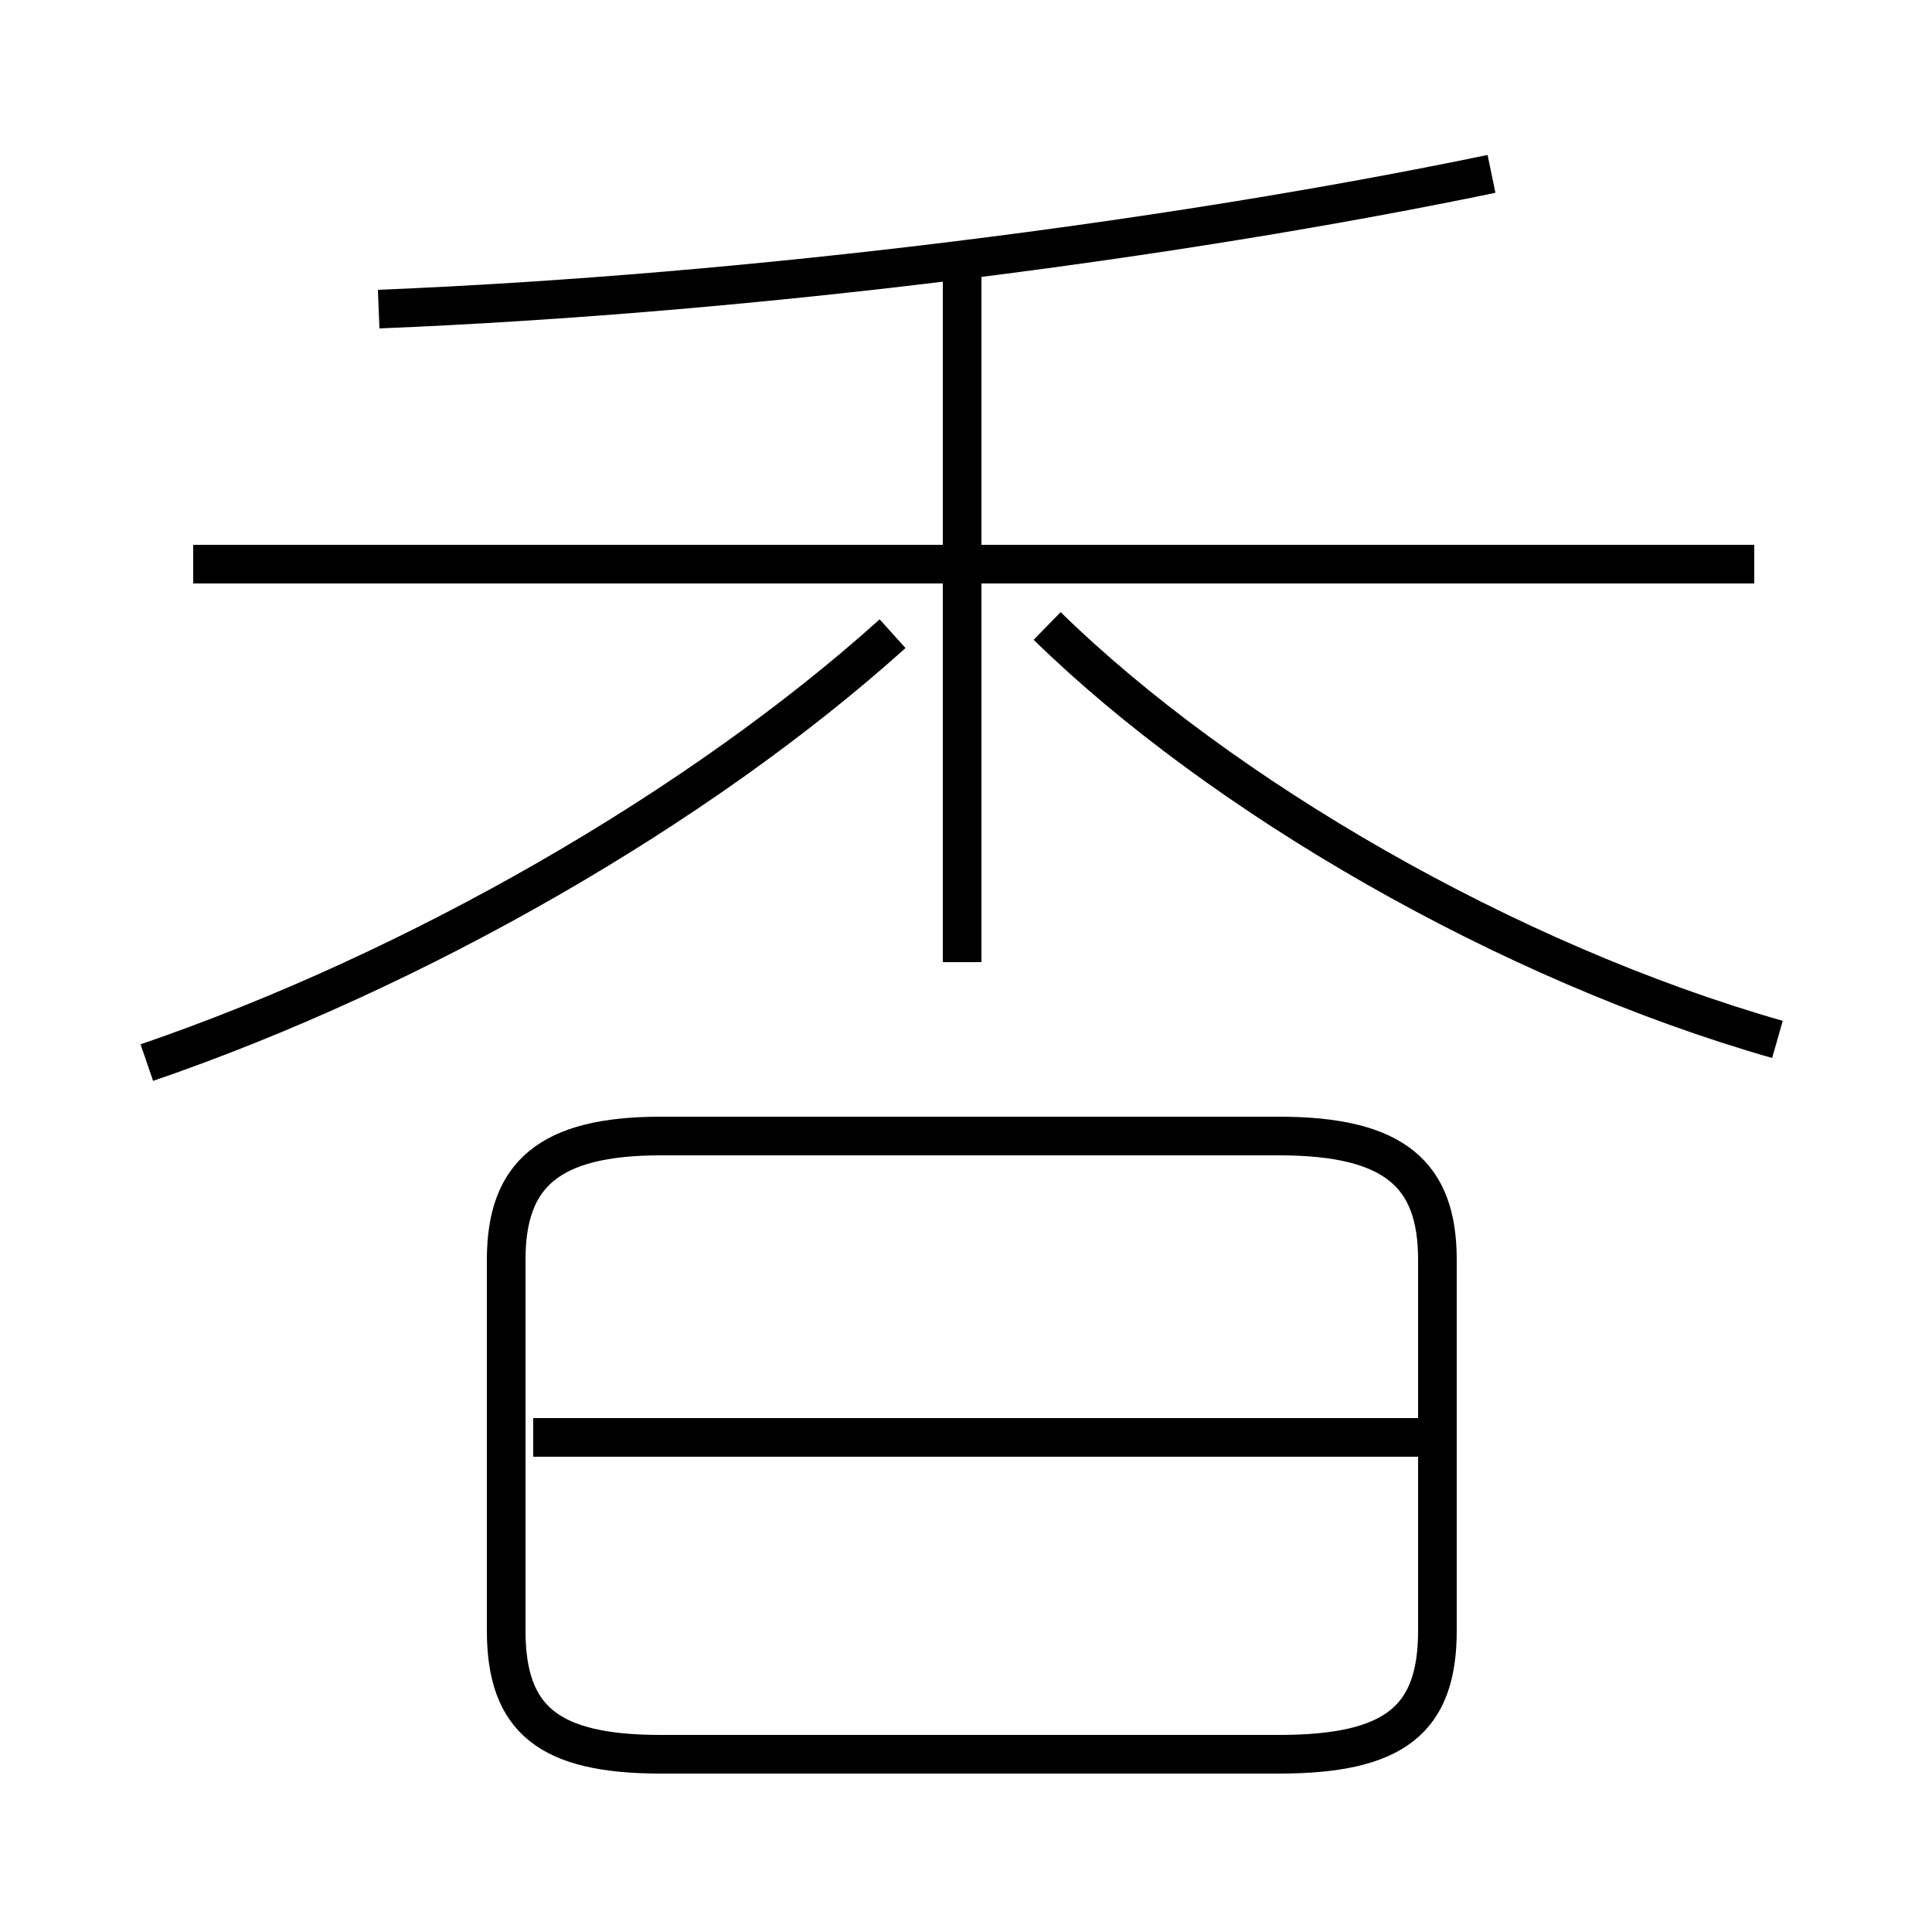<?xml version='1.0' encoding='utf8'?>
<svg viewBox="0.0 -6.0 50.0 50.0" version="1.1" xmlns="http://www.w3.org/2000/svg">
<rect x="0.0" y="-6.0" width="50.0" height="50.0" fill="#808080" stroke="none"/>
<rect x="-1000" y="-1000" width="2000" height="2000" stroke="white" fill="white"/>
<g style="fill:white;stroke:#000000;  stroke-width:1">
<path d="M 17.1 1.4 L 33.1 1.4 C 36.1 1.4 37.2 0.5 37.2 -1.8 L 37.2 -11.4 C 37.2 -13.6 36.1 -14.6 33.1 -14.6 L 17.1 -14.6 C 14.2 -14.6 13.1 -13.6 13.1 -11.4 L 13.1 -1.8 C 13.1 0.5 14.2 1.4 17.1 1.4 Z M 36.8 -6.8 L 13.8 -6.8 M 3.8 -16.5 C 10.8 -18.9 18.1 -23.1 23.1 -27.6 M 24.9 -19.1 L 24.9 -36.9 M 45.4 -29.4 L 5.0 -29.4 M 46.0 -17.1 C 39.0 -19.1 31.6 -23.4 27.1 -27.8 M 9.8 -36.0 C 19.6 -36.4 30.4 -37.8 38.6 -39.5" transform="translate(0.0 38.0)" />
</g>
</svg>